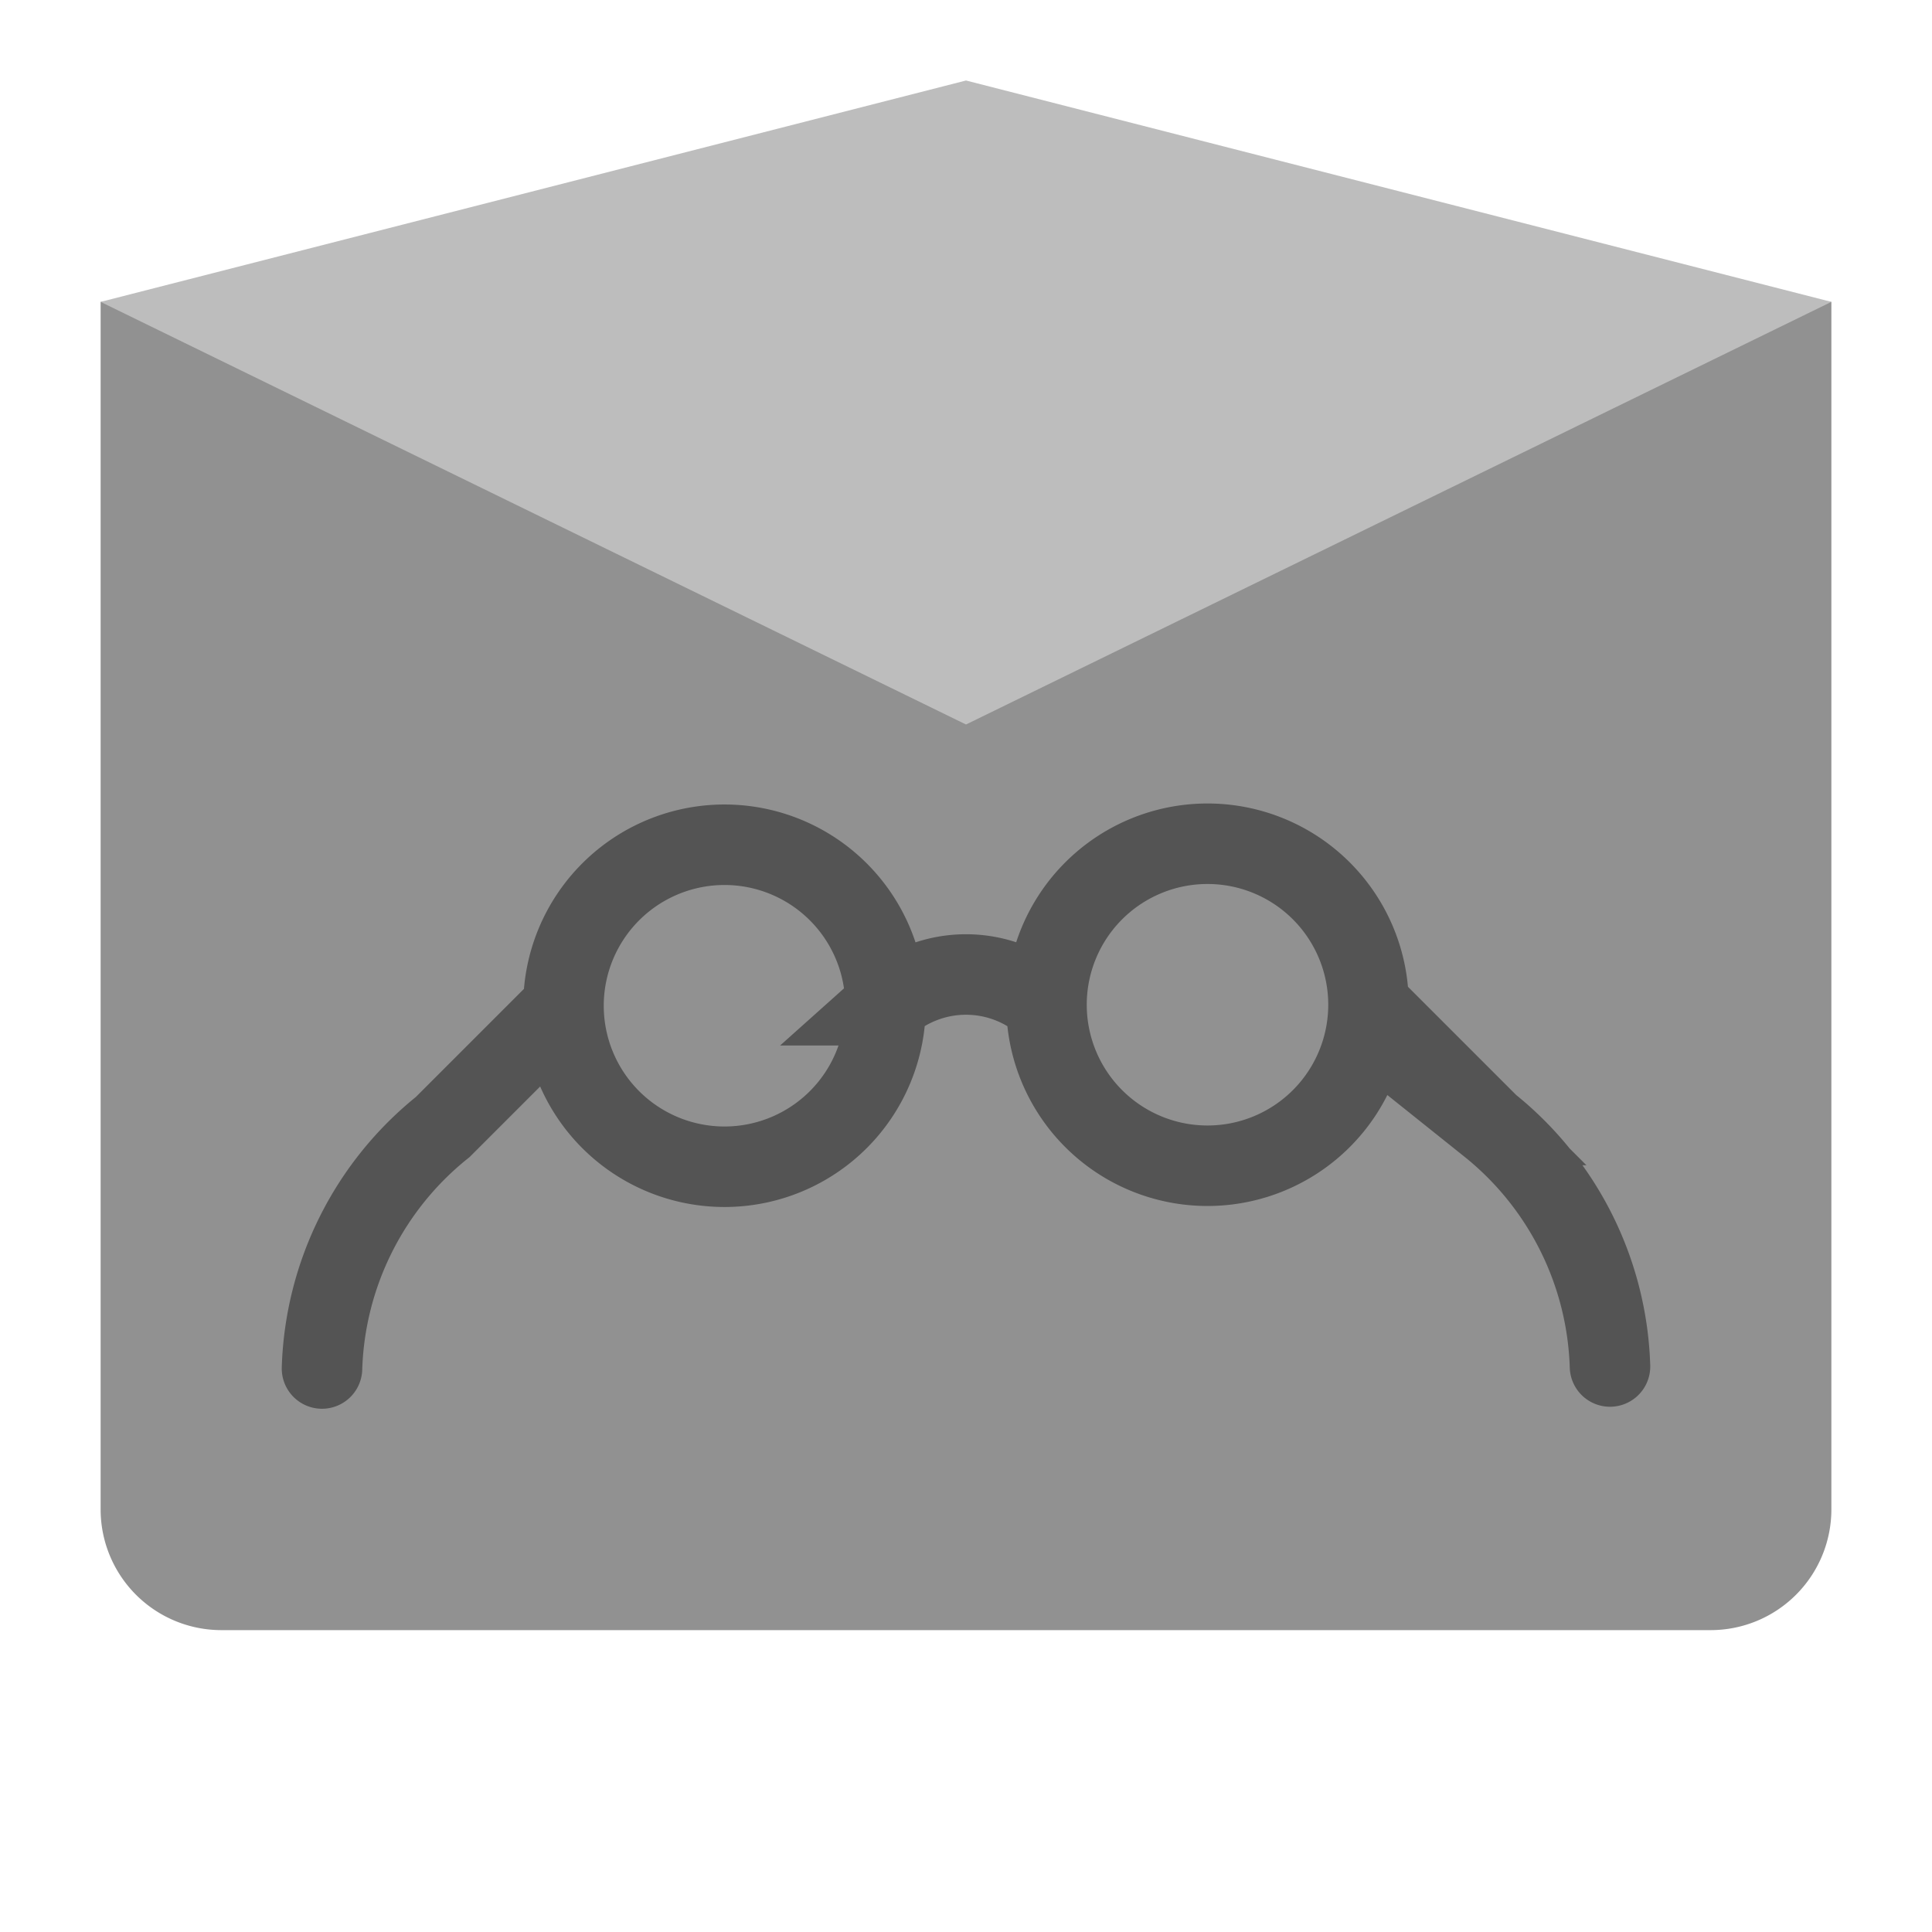 <?xml version="1.0" encoding="UTF-8"?>
<svg xmlns="http://www.w3.org/2000/svg" version="1.1" height="64px" width="64px" viewBox="0 0 192 192">
  <path style="fill:#919191;stroke:none" d="m 10,30 172,0 0,120 a 12,12 0 0 1 -12,12 l -148,0 a 12,12 0 0 1 -12,-12 l 0,-120 z"/>
  <path style="fill:#BDBDBD;stroke:none" d="m 10,30 86,-22 86,22 -86,42 -86,-42 z"/>
  <path style="fill:none;stroke:#545454;stroke-width:8;stroke-linecap:round;" d="m 32,136 a 32,32 0 0 1 12,-24 l 12,-12 a 16,16 1 1 0 0,-0.1 m 32,0 a 12,12 0 0 1 16,0 a 16,16 1 1 0 0,-0.1 m 32,0 12,12  a 32,32 0 0 1 12,24"/>
</svg>
